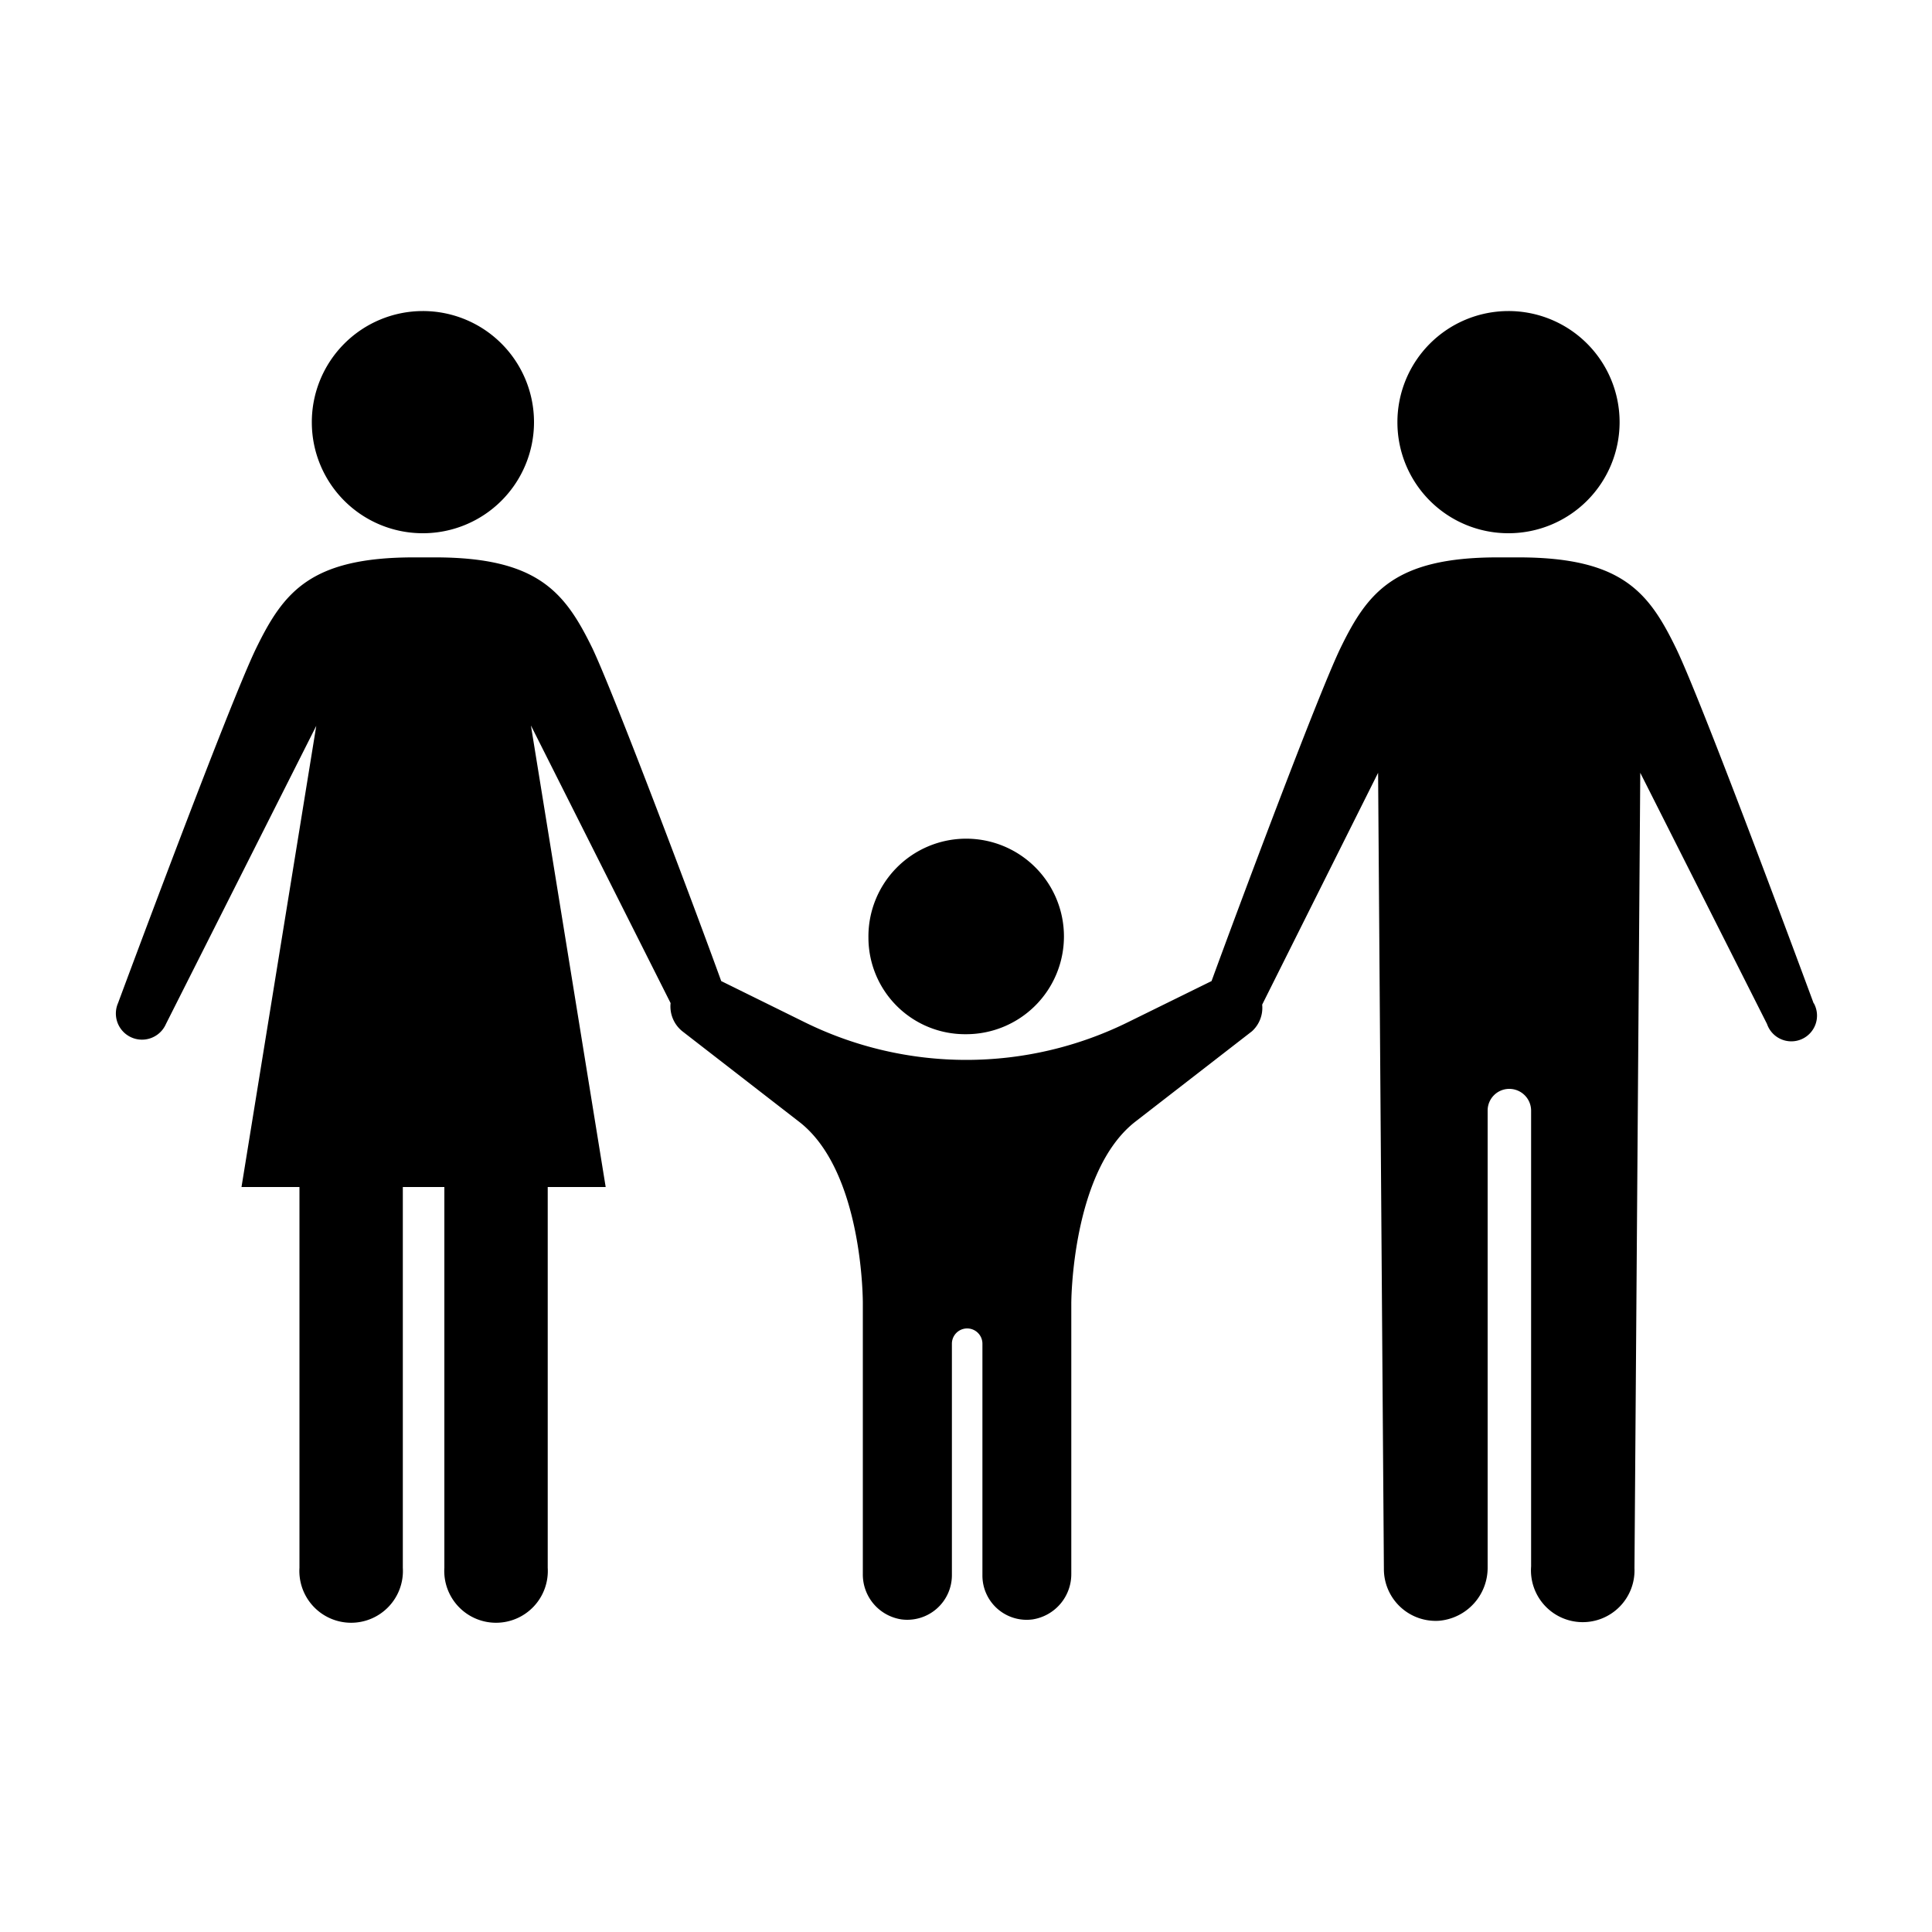 <svg id="family-heart-export" xmlns="http://www.w3.org/2000/svg" viewBox="0 0 100 100"><title>families</title><path id="family" d="M78.07,27.6a5.75,5.75,0,1,0-5.74-5.73A5.74,5.74,0,0,0,78.07,27.6ZM50,53.53a5.06,5.06,0,1,0-5.05-5A5,5,0,0,0,50,53.53Zm43.87-1.61s-5.72-15.5-7.13-18.39-2.8-4.68-8.15-4.68H77.52c-5.35,0-6.74,1.82-8.14,4.7C68.2,36,64.06,47.08,62.71,50.78l-4.37,2.15a18.92,18.92,0,0,1-16.65,0l-4.36-2.15C36,47.1,31.82,36,30.66,33.55c-1.41-2.88-2.8-4.7-8.15-4.7H21.42c-5.35,0-6.74,1.8-8.15,4.68S6.11,51.92,6.11,51.92A1.35,1.35,0,1,0,8.59,53l7.78-15.43L12.5,61.44h3V81.15a2.68,2.68,0,1,0,5.35,0V61.44H23V81.15a2.68,2.68,0,1,0,5.35,0V61.44h3L27.48,37.55l7.23,14.37a1.65,1.65,0,0,0,.61,1.46l6,4.65c3.38,2.55,3.34,9.43,3.34,9.43v14a2.35,2.35,0,0,0,2,2.36,2.31,2.31,0,0,0,2.61-2.27v-12a.79.79,0,0,1,1.58,0v12a2.29,2.29,0,0,0,2.6,2.27,2.37,2.37,0,0,0,2-2.36v-14s0-6.87,3.35-9.43l6-4.65A1.64,1.64,0,0,0,65.33,52l6-12,.3,41.22a2.68,2.68,0,0,0,2.86,2.67A2.75,2.75,0,0,0,77,81.12V57.48a1.12,1.12,0,0,1,1.12-1.12,1.13,1.13,0,0,1,1.13,1.12v23.6a2.68,2.68,0,1,0,5.35.09L84.9,40l6.56,13a1.33,1.33,0,1,0,2.43-1.06Zm-72-24.32a5.75,5.75,0,1,0-5.73-5.73A5.74,5.74,0,0,0,21.93,27.6Z"/></svg>
